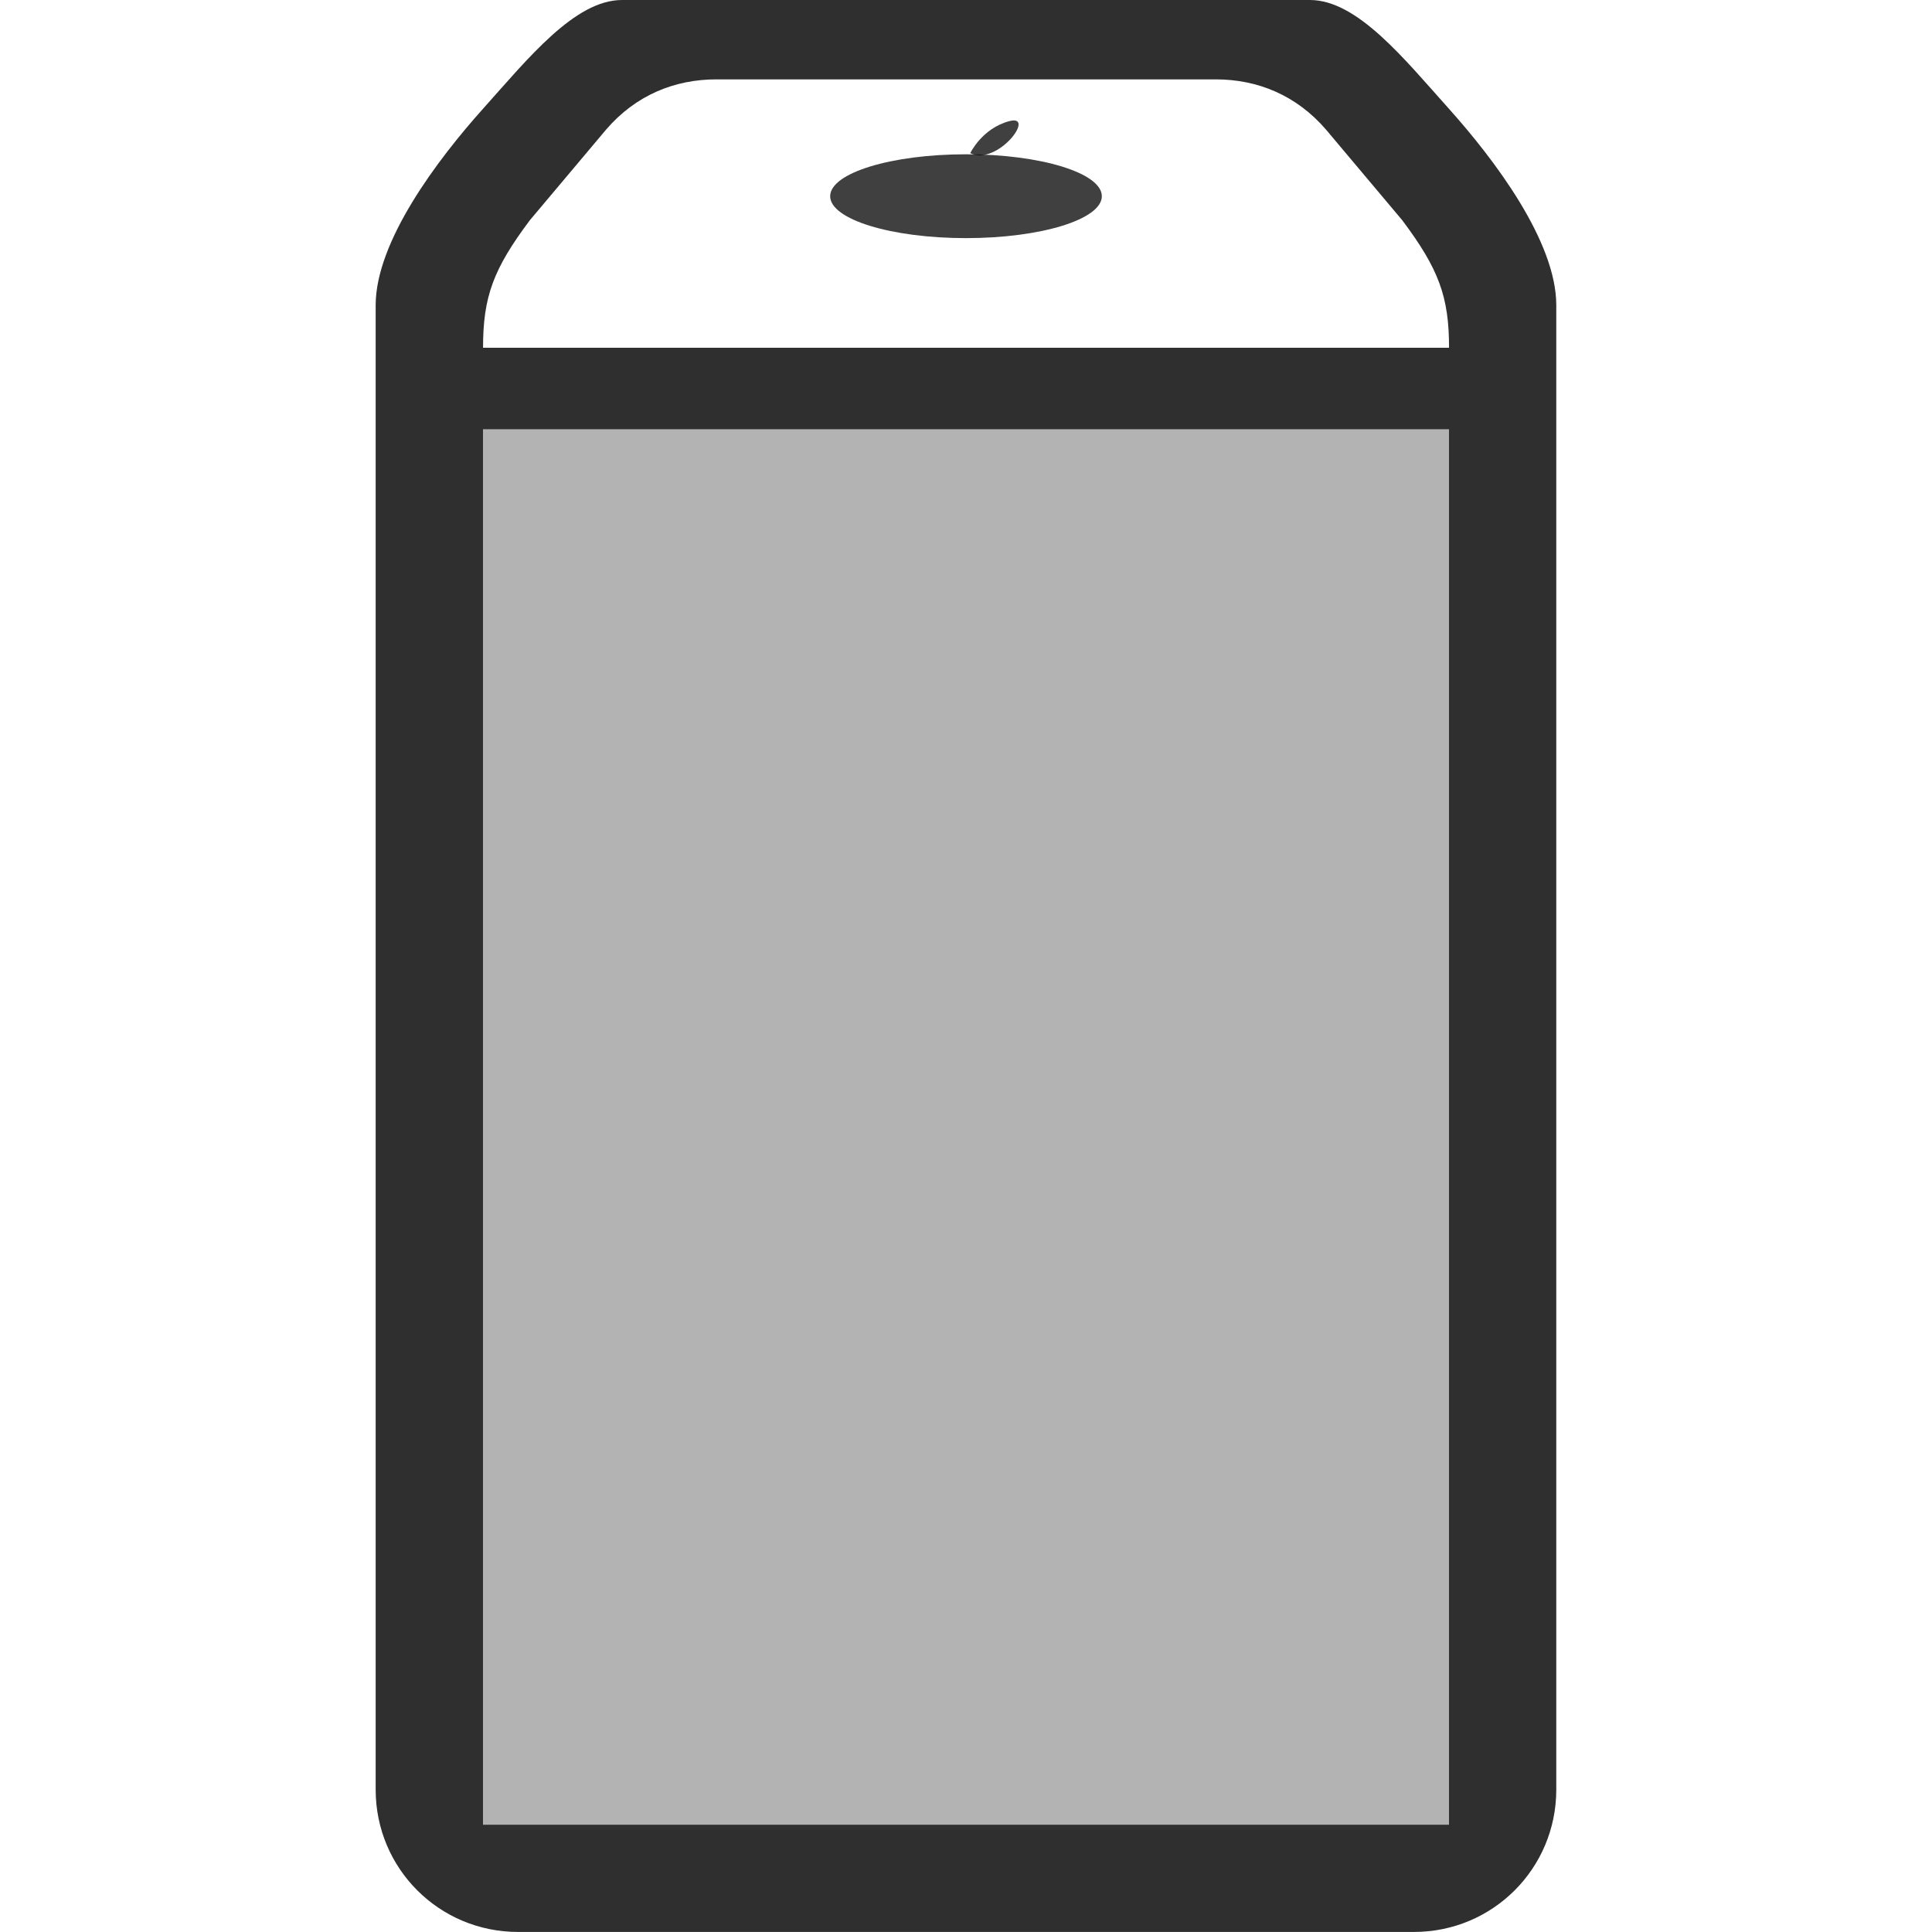 <svg width="36" height="36" version="1.1" xmlns="http://www.w3.org/2000/svg">
 <g transform="translate(-442,-156)">
  <path d="m453.59 156c-0.88 0-1.752 1.092-2.59 2.027s-2 2.467-2 3.66v27.66c0 1.469 1.183 2.652 2.652 2.652h16.695c1.469 0 2.652-1.183 2.652-2.652v-27.66c0-1.194-1.162-2.725-2-3.66s-1.709-2.027-2.59-2.027h-12.82zm1.758 1.479h9.305c0.779 0 1.503 0.294 2.057 0.938l1.42 1.688c0.681 0.909 0.871 1.425 0.871 2.375h-18c0-0.95 0.19-1.466 0.871-2.375l1.42-1.688c0.553-0.644 1.278-0.938 2.057-0.938zm-4.348 6.521h18v26h-18v-26z" style="fill:#000000;opacity:.813"/>
  <rect x="451" y="164" width="18" height="26" rx="0" ry="0" style="fill:#000000;opacity:.3"/>
  <ellipse cx="460" cy="159.656" rx="2.531" ry=".781" style="fill:#000000;opacity:.75"/>
  <path d="m460.079 158.854s0.221-0.464 0.729-0.597c0.508-0.133-0.221 0.84-0.729 0.597z" style="fill-rule:evenodd;fill:#000000;opacity:.75"/>
 </g>
</svg>
